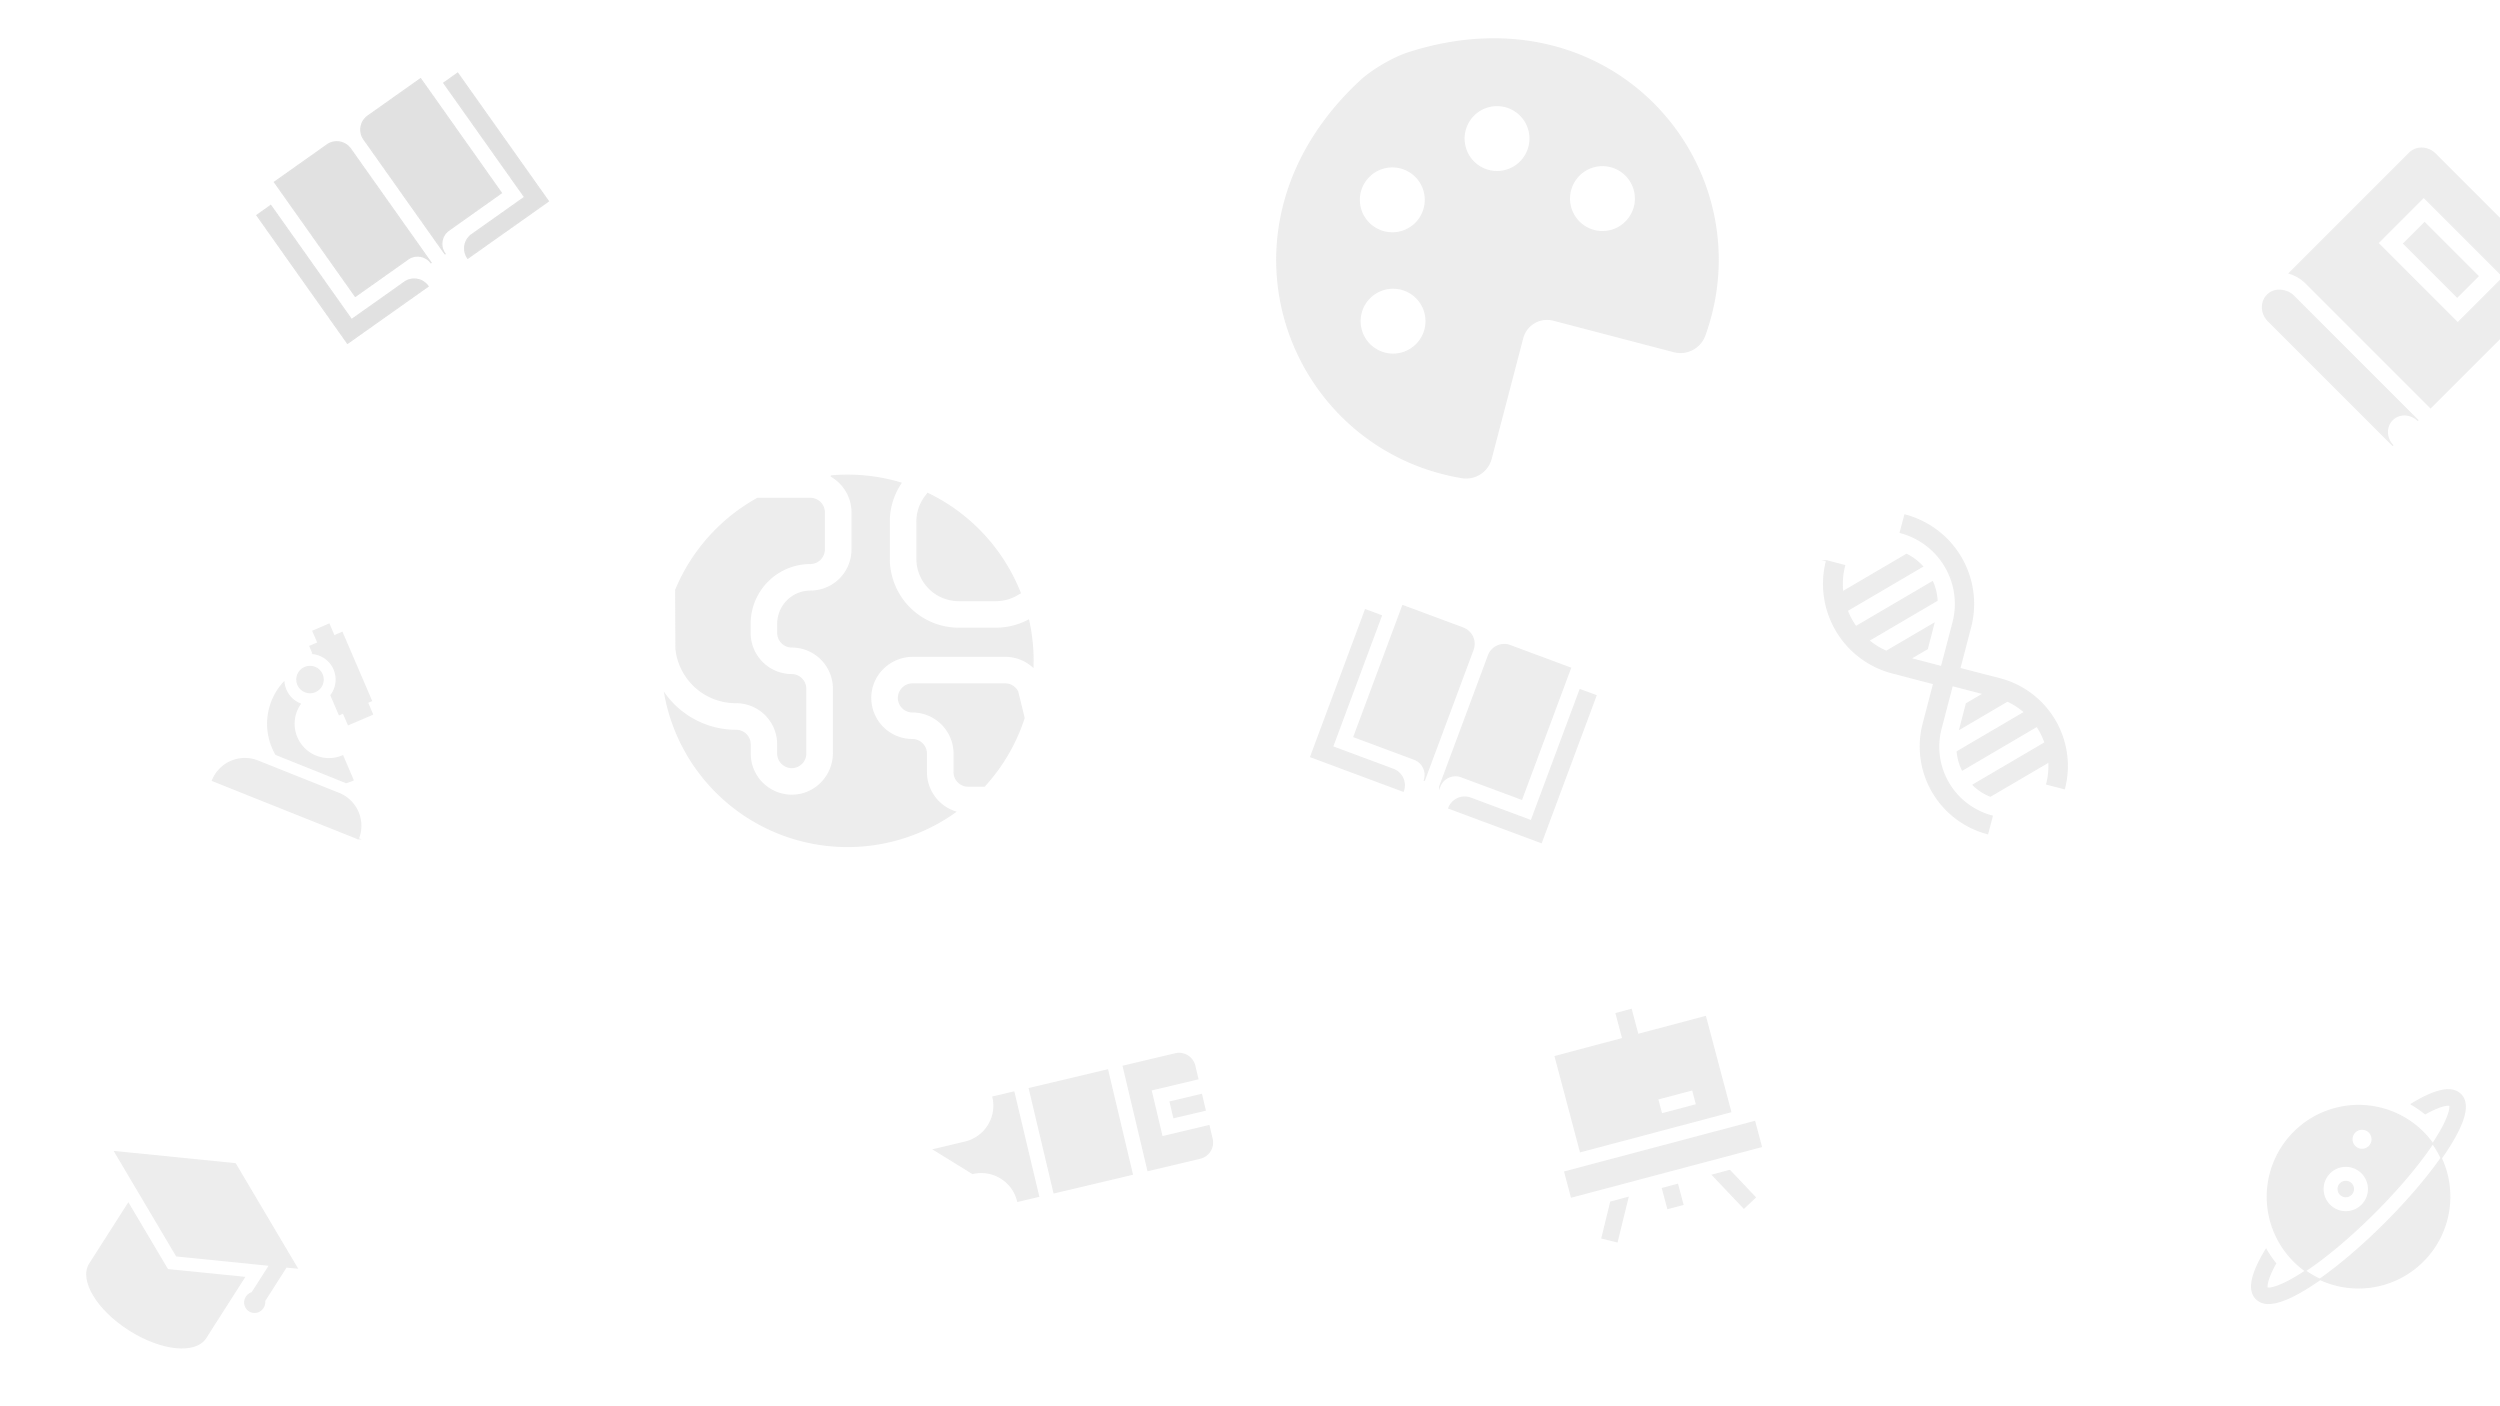 <svg id="Capa_1" data-name="Capa 1" xmlns="http://www.w3.org/2000/svg" viewBox="0 0 1920 1080"><title>FONDOS</title><g style="opacity:0.35"><rect x="1201.83" y="880.29" width="150.84" height="19.89" transform="translate(-185.62 357.41) rotate(-14.86)" style="fill:#ccc;stroke:#ccc;stroke-miterlimit:10"/><path d="M1257.86,794.54l-5.1-19.22-11.54,3.06,5.1,19.22-51.91,13.78,19.39,73.06,115.35-30.62-19.38-73.05ZM1303,848.41l-26.91,7.14L1273.05,844l26.91-7.14Z" style="fill:#ccc;stroke:#ccc;stroke-miterlimit:10"/><polygon points="1237.09 923.19 1230.34 950.8 1241.92 953.64 1250.22 919.7 1237.09 923.19" style="fill:#ccc;stroke:#ccc;stroke-miterlimit:10"/><polygon points="1328.42 898.95 1315.3 902.43 1339.33 927.78 1347.98 919.58 1328.42 898.95" style="fill:#ccc;stroke:#ccc;stroke-miterlimit:10"/><rect x="1278.69" y="910.84" width="11.93" height="15.91" transform="translate(-192.7 360.27) rotate(-14.86)" style="fill:#ccc;stroke:#ccc;stroke-miterlimit:10"/></g><g style="opacity:0.35"><path d="M1837.25,322.39c5.31-5.32,14.21-5,19.88.64l-95.66-95.66c-5.09-5.09-13.71-6-19-1.75-6.39,5.14-6.44,14.81-.41,20.84l95.81,95.81C1832.22,336.6,1831.93,327.7,1837.25,322.39Z" style="fill:#ccc;stroke:#ccc;stroke-miterlimit:10"/><rect x="1863.3" y="170.53" width="22.62" height="58.07" transform="translate(407.94 1384) rotate(-45)" style="fill:#ccc;stroke:#ccc;stroke-miterlimit:10"/><path d="M1850.43,117.62l-92.19,92.19a30.32,30.32,0,0,1,12.82,7.66l95.62,95.62,99.2-99.21-95.62-95.62C1864.61,112.61,1855.73,112.32,1850.43,117.62ZM1887.53,248l-61.33-61.33,35.23-35.24,61.33,61.33Z" style="fill:#ccc;stroke:#ccc;stroke-miterlimit:10"/></g><g style="opacity:0.35"><path d="M1459.41,408.94A56.72,56.72,0,0,1,1500,478.05L1491.1,512l-23.88-6.23,12.91-7.57,5-19.29-36.41,21.35a55.78,55.78,0,0,1-13.58-8.37l52.47-30.78a42,42,0,0,0-3.45-14.31l-58.83,34.5a57,57,0,0,1-6.7-12.42l57.81-33.9a42,42,0,0,0-12.22-9.18l-49.08,28.79a56,56,0,0,1,1.5-20.26l-13.82-3.6a70.57,70.57,0,0,0,50.45,86l31.84,8.3-8.06,30.92a69.17,69.17,0,0,0,49.44,84.26l3.5-13.42a55.07,55.07,0,0,1-39.35-67.1l8.67-33.24,24.11,6.28-13.2,7.75-5,19.3,36.47-21.41a54.35,54.35,0,0,1,13.21,8.6l-51.72,30.35a40.89,40.89,0,0,0,3.93,14l57.24-33.59a55.64,55.64,0,0,1,6.28,12.67l-55.24,32.41a40.47,40.47,0,0,0,13.2,8.6l45-26.37a54.78,54.78,0,0,1-1.68,17.11l13.5,3.52A69.16,69.16,0,0,0,1536,521.39l-30.92-8,8.3-31.84a70.57,70.57,0,0,0-50.41-86Z" style="fill:#ccc;stroke:#ccc;stroke-miterlimit:10"/></g><g style="opacity:0.35"><path d="M1874.83,889.41c-10.95,15.55-25.88,33-42.89,50s-34.68,32.14-50.31,43.1a70.1,70.1,0,0,0,93.2-93.1Z" style="fill:#ccc;stroke:#ccc;stroke-miterlimit:10"/><path d="M1770.66,976.11l-1.52,1c-18.24,11.91-26.38,12.75-28,12.07-.15-.48-.66-2.89,1.87-9.31a80.31,80.31,0,0,1,4.64-9.58,80.62,80.62,0,0,1-7.31-10.67c-11.57,18.89-14,31.31-7.49,37.83a12.72,12.72,0,0,0,9.42,3.54c7.47,0,17.83-4.26,31.3-12.83,2.69-1.71,5.46-3.57,8.28-5.56A69.38,69.38,0,0,1,1770.66,976.11Z" style="fill:#ccc;stroke:#ccc;stroke-miterlimit:10"/><path d="M1889.74,840.55c-6.52-6.52-18.93-4.08-37.82,7.48a81.25,81.25,0,0,1,10.66,7.32,83,83,0,0,1,9.53-4.63c6.47-2.55,8.89-2,9.36-1.88.68,1.64-.15,9.78-12.07,28-.33.51-.67,1-1,1.53a69.38,69.38,0,0,1,6.5,11.17q3-4.24,5.56-8.29C1893.54,860.7,1896.58,847.38,1889.74,840.55Z" style="fill:#ccc;stroke:#ccc;stroke-miterlimit:10"/><path d="M1860.84,869.46A70.07,70.07,0,1,0,1770.49,976c16.12-10.72,34.94-26.58,53.19-44.83s33.91-36.83,44.63-52.89A70.89,70.89,0,0,0,1860.84,869.46Zm-59.28,61.23a17.52,17.52,0,1,1,17.52-17.52A17.52,17.52,0,0,1,1801.56,930.69Zm18-50.22a7.79,7.79,0,1,1,2.28-5.51A7.75,7.75,0,0,1,1819.55,880.47Z" style="fill:#ccc;stroke:#ccc;stroke-miterlimit:10"/><circle cx="1801.56" cy="913.17" r="5.84" style="fill:#ccc;stroke:#ccc;stroke-miterlimit:10"/></g><g style="opacity:0.35"><path d="M789.9,476.32a53.36,53.36,0,0,1-25.07,6.24h-28.5a53.44,53.44,0,0,1-53.44-53.44V400.63a52.89,52.89,0,0,1,9-29.62,142.57,142.57,0,0,0-41-6q-6.47,0-12.77.58a32.07,32.07,0,0,1,16.33,27.92V422a32.06,32.06,0,0,1-32.06,32.06A25,25,0,0,0,597.39,479v7.13a10.74,10.74,0,0,0,10.78,10.68,32.09,32.09,0,0,1,32,32.06v49.48c0,17.32-13.57,31.81-30.87,32.44a32.1,32.1,0,0,1-33.25-32v-7.12a10.67,10.67,0,0,0-10.65-10.69,67.55,67.55,0,0,1-54.74-27.84,142.53,142.53,0,0,0,223,90.41A32.13,32.13,0,0,1,711.39,593V578.75a10.71,10.71,0,0,0-10.64-10.69,32.09,32.09,0,0,1-32.08-33.49c.75-17.2,15.2-30.63,32.42-30.63H772A32,32,0,0,1,793.25,512c0-1.5.08-3,.08-4.52A143,143,0,0,0,789.9,476.32Z" style="fill:#ccc;stroke:#ccc;stroke-miterlimit:10"/><path d="M712.48,379l-1.61,2.14a31.75,31.75,0,0,0-6.6,19.5v28.5a32.06,32.06,0,0,0,32.06,32.06h28.5a32,32,0,0,0,16.68-4.67l.44-.26,1.56-.85A143,143,0,0,0,712.48,379Z" style="fill:#ccc;stroke:#ccc;stroke-miterlimit:10"/><path d="M781.51,531.19a10.69,10.69,0,0,0-9.55-5.88h-71a10.83,10.83,0,0,0-10.87,9.87,10.7,10.7,0,0,0,10.66,11.51,32.09,32.09,0,0,1,32.06,32.06V593a10.69,10.69,0,0,0,10.69,10.69H756a142.35,142.35,0,0,0,30.47-52.3Z" style="fill:#ccc;stroke:#ccc;stroke-miterlimit:10"/><path d="M622.33,382.81H581.79A143.05,143.05,0,0,0,519,453.11l.19,45.09a46.11,46.11,0,0,0,46,41.36,32,32,0,0,1,32.16,31.87v7.1a10.84,10.84,0,0,0,9.87,10.88,10.7,10.7,0,0,0,11.51-10.66V528.87A10.74,10.74,0,0,0,608,518.19a32.1,32.1,0,0,1-32-32.07V479a46.36,46.36,0,0,1,46.28-46.31A10.73,10.73,0,0,0,633,422V393.5A10.7,10.7,0,0,0,622.33,382.81Z" style="fill:#ccc;stroke:#ccc;stroke-miterlimit:10"/></g><g style="opacity:0.35"><path d="M275.14,644.17a26.79,26.79,0,0,0-14.94-34.82L198,584.52a26.79,26.79,0,0,0-34.82,14.94h0l112,44.71Z" style="fill:#ccc;stroke:#ccc;stroke-miterlimit:10"/><circle cx="238.08" cy="521.9" r="10.07" style="fill:#ccc;stroke:#ccc;stroke-miterlimit:10"/><path d="M282.15,539.49l3.09-1.32-22.51-52.42-6.16,2.65-3.87-9-12.33,5.29,3.87,9-6.17,2.64,2.39,5.56a20.49,20.49,0,0,1,5.09,1.3A20.14,20.14,0,0,1,254.21,534l6.36,14.81,3.08-1.33,3.87,9,18.5-7.94Z" style="fill:#ccc;stroke:#ccc;stroke-miterlimit:10"/><path d="M263.21,580.53a26.84,26.84,0,0,1-32.68-39.91,20,20,0,0,1-11-10.73,20.34,20.34,0,0,1-1.52-5.82,47,47,0,0,0-6.09,55.3L265.83,601a46.42,46.42,0,0,0,5.32-1.92Z" style="fill:#ccc;stroke:#ccc;stroke-miterlimit:10"/></g><g style="opacity:0.35"><path d="M282.63,89.07a12.87,12.87,0,0,0-3.07,18l62.06,87.68a12.9,12.9,0,0,1,3.08-18L385,148.17,323,60.5Z" style="fill:#ccc;stroke:#ccc;stroke-miterlimit:10"/><path d="M251.19,111.32l-40.35,28.56,62.06,87.67L313.24,199a12.9,12.9,0,0,1,18,3.07l-62.06-87.68A12.89,12.89,0,0,0,251.19,111.32Z" style="fill:#ccc;stroke:#ccc;stroke-miterlimit:10"/><path d="M340.89,63.74,403,151.41l-40.63,28.75a13,13,0,0,0-3.09,18.1l61.82-43.76L351.49,56.23Z" style="fill:#ccc;stroke:#ccc;stroke-miterlimit:10"/><path d="M310.62,216.76,270,245.51l-62.06-87.67-10.6,7.5,69.56,98.27,61.82-43.76A13,13,0,0,0,310.62,216.76Z" style="fill:#ccc;stroke:#ccc;stroke-miterlimit:10"/></g><g style="opacity:0.35"><path d="M282.63,89.07a12.87,12.87,0,0,0-3.07,18l62.06,87.68a12.9,12.9,0,0,1,3.08-18L385,148.17,323,60.5Z" style="fill:#ccc;stroke:#ccc;stroke-miterlimit:10"/><path d="M251.19,111.32l-40.35,28.56,62.06,87.67L313.24,199a12.9,12.9,0,0,1,18,3.07l-62.06-87.68A12.89,12.89,0,0,0,251.19,111.32Z" style="fill:#ccc;stroke:#ccc;stroke-miterlimit:10"/><path d="M340.89,63.74,403,151.41l-40.63,28.75a13,13,0,0,0-3.09,18.1l61.82-43.76L351.49,56.23Z" style="fill:#ccc;stroke:#ccc;stroke-miterlimit:10"/><path d="M310.62,216.76,270,245.51l-62.06-87.67-10.6,7.5,69.56,98.27,61.82-43.76A13,13,0,0,0,310.62,216.76Z" style="fill:#ccc;stroke:#ccc;stroke-miterlimit:10"/></g><g style="opacity:0.35"><rect x="799.25" y="827.69" width="61.71" height="82.28" transform="translate(-178.11 215.04) rotate(-13.34)" style="fill:#ccc;stroke:#ccc;stroke-miterlimit:10"/><rect x="899.83" y="843.2" width="24.68" height="12.34" transform="translate(-171.4 233.45) rotate(-13.34)" style="fill:#ccc;stroke:#ccc;stroke-miterlimit:10"/><path d="M930.83,874.54l-2.38-10-36,8.54-8.54-36,36-8.54-2.38-10a12.34,12.34,0,0,0-14.86-9.16l-40,9.49,19,80.07,40-9.5A12.34,12.34,0,0,0,930.83,874.54Z" style="fill:#ccc;stroke:#ccc;stroke-miterlimit:10"/><path d="M778.62,838.71l-16,3.8a28.79,28.79,0,0,1-21.38,34.66l-24,5.7,29.72,18.32a28.8,28.8,0,0,1,34.67,21.38l16-3.8Z" style="fill:#ccc;stroke:#ccc;stroke-miterlimit:10"/></g><g style="opacity:0.35"><path d="M1045.23,61.83c-122.4,113.18-56.58,282.91,77.92,305a19.85,19.85,0,0,0,21.91-14.25l24.29-92.89a19.42,19.42,0,0,1,23.7-13.87l92.89,24.29A19.84,19.84,0,0,0,1309.09,258c46.6-128.09-69.17-268.58-227.78-217.27C1070.11,44.34,1053.87,53.84,1045.23,61.83Zm2,79.08a25.41,25.41,0,1,1,9.51,34.66A25.41,25.41,0,0,1,1047.19,140.91Zm35.47,127.68a25.41,25.41,0,1,1,9.1-34.77A25.4,25.4,0,0,1,1082.66,268.59Zm67.17-136.76a25.41,25.41,0,1,1,25.26-25.56A25.42,25.42,0,0,1,1149.83,131.83Zm93.65,42.62a25.41,25.41,0,1,1,9.1-34.77A25.4,25.4,0,0,1,1243.48,174.45Z" style="fill:#ccc;stroke:#ccc;stroke-miterlimit:10"/></g><g style="opacity:0.35"><path d="M219.67,973l8.44.8-47.39-80L88.2,884.48l47.4,80,71.5,7.21-13.51,21.17a7.45,7.45,0,0,0-4.28,3.17,7.55,7.55,0,1,0,12.72,8.12,8,8,0,0,0,1.18-5.15l16.55-25.93Z" style="fill:#ccc;stroke:#ccc;stroke-miterlimit:10"/><path d="M128.72,975.12,98.56,924.23,68.93,970.64c-7.85,12.29,5.72,35,30.3,50.67s50.87,18.45,58.72,6.16l29.63-46.42Z" style="fill:#ccc;stroke:#ccc;stroke-miterlimit:10"/></g><g style="opacity:0.35"><path d="M1159.76,495.84a12.87,12.87,0,0,0-16.56,7.58l-37.49,100.67a12.9,12.9,0,0,1,16.58-7.58l46.32,17.25,37.48-100.66Z" style="fill:#ccc;stroke:#ccc;stroke-miterlimit:10"/><path d="M1123.66,482.4l-46.32-17.24-37.48,100.66,46.32,17.24a12.89,12.89,0,0,1,7.58,16.58L1131.24,499A12.89,12.89,0,0,0,1123.66,482.4Z" style="fill:#ccc;stroke:#ccc;stroke-miterlimit:10"/><path d="M1213.51,529.71,1176,630.37,1129.39,613a13,13,0,0,0-16.7,7.63l71,26.43,42-112.83Z" style="fill:#ccc;stroke:#ccc;stroke-miterlimit:10"/><path d="M1070,590.9l-46.64-17.36,37.48-100.67-12.17-4.53-42,112.83,71,26.43A13,13,0,0,0,1070,590.9Z" style="fill:#ccc;stroke:#ccc;stroke-miterlimit:10"/></g></svg>